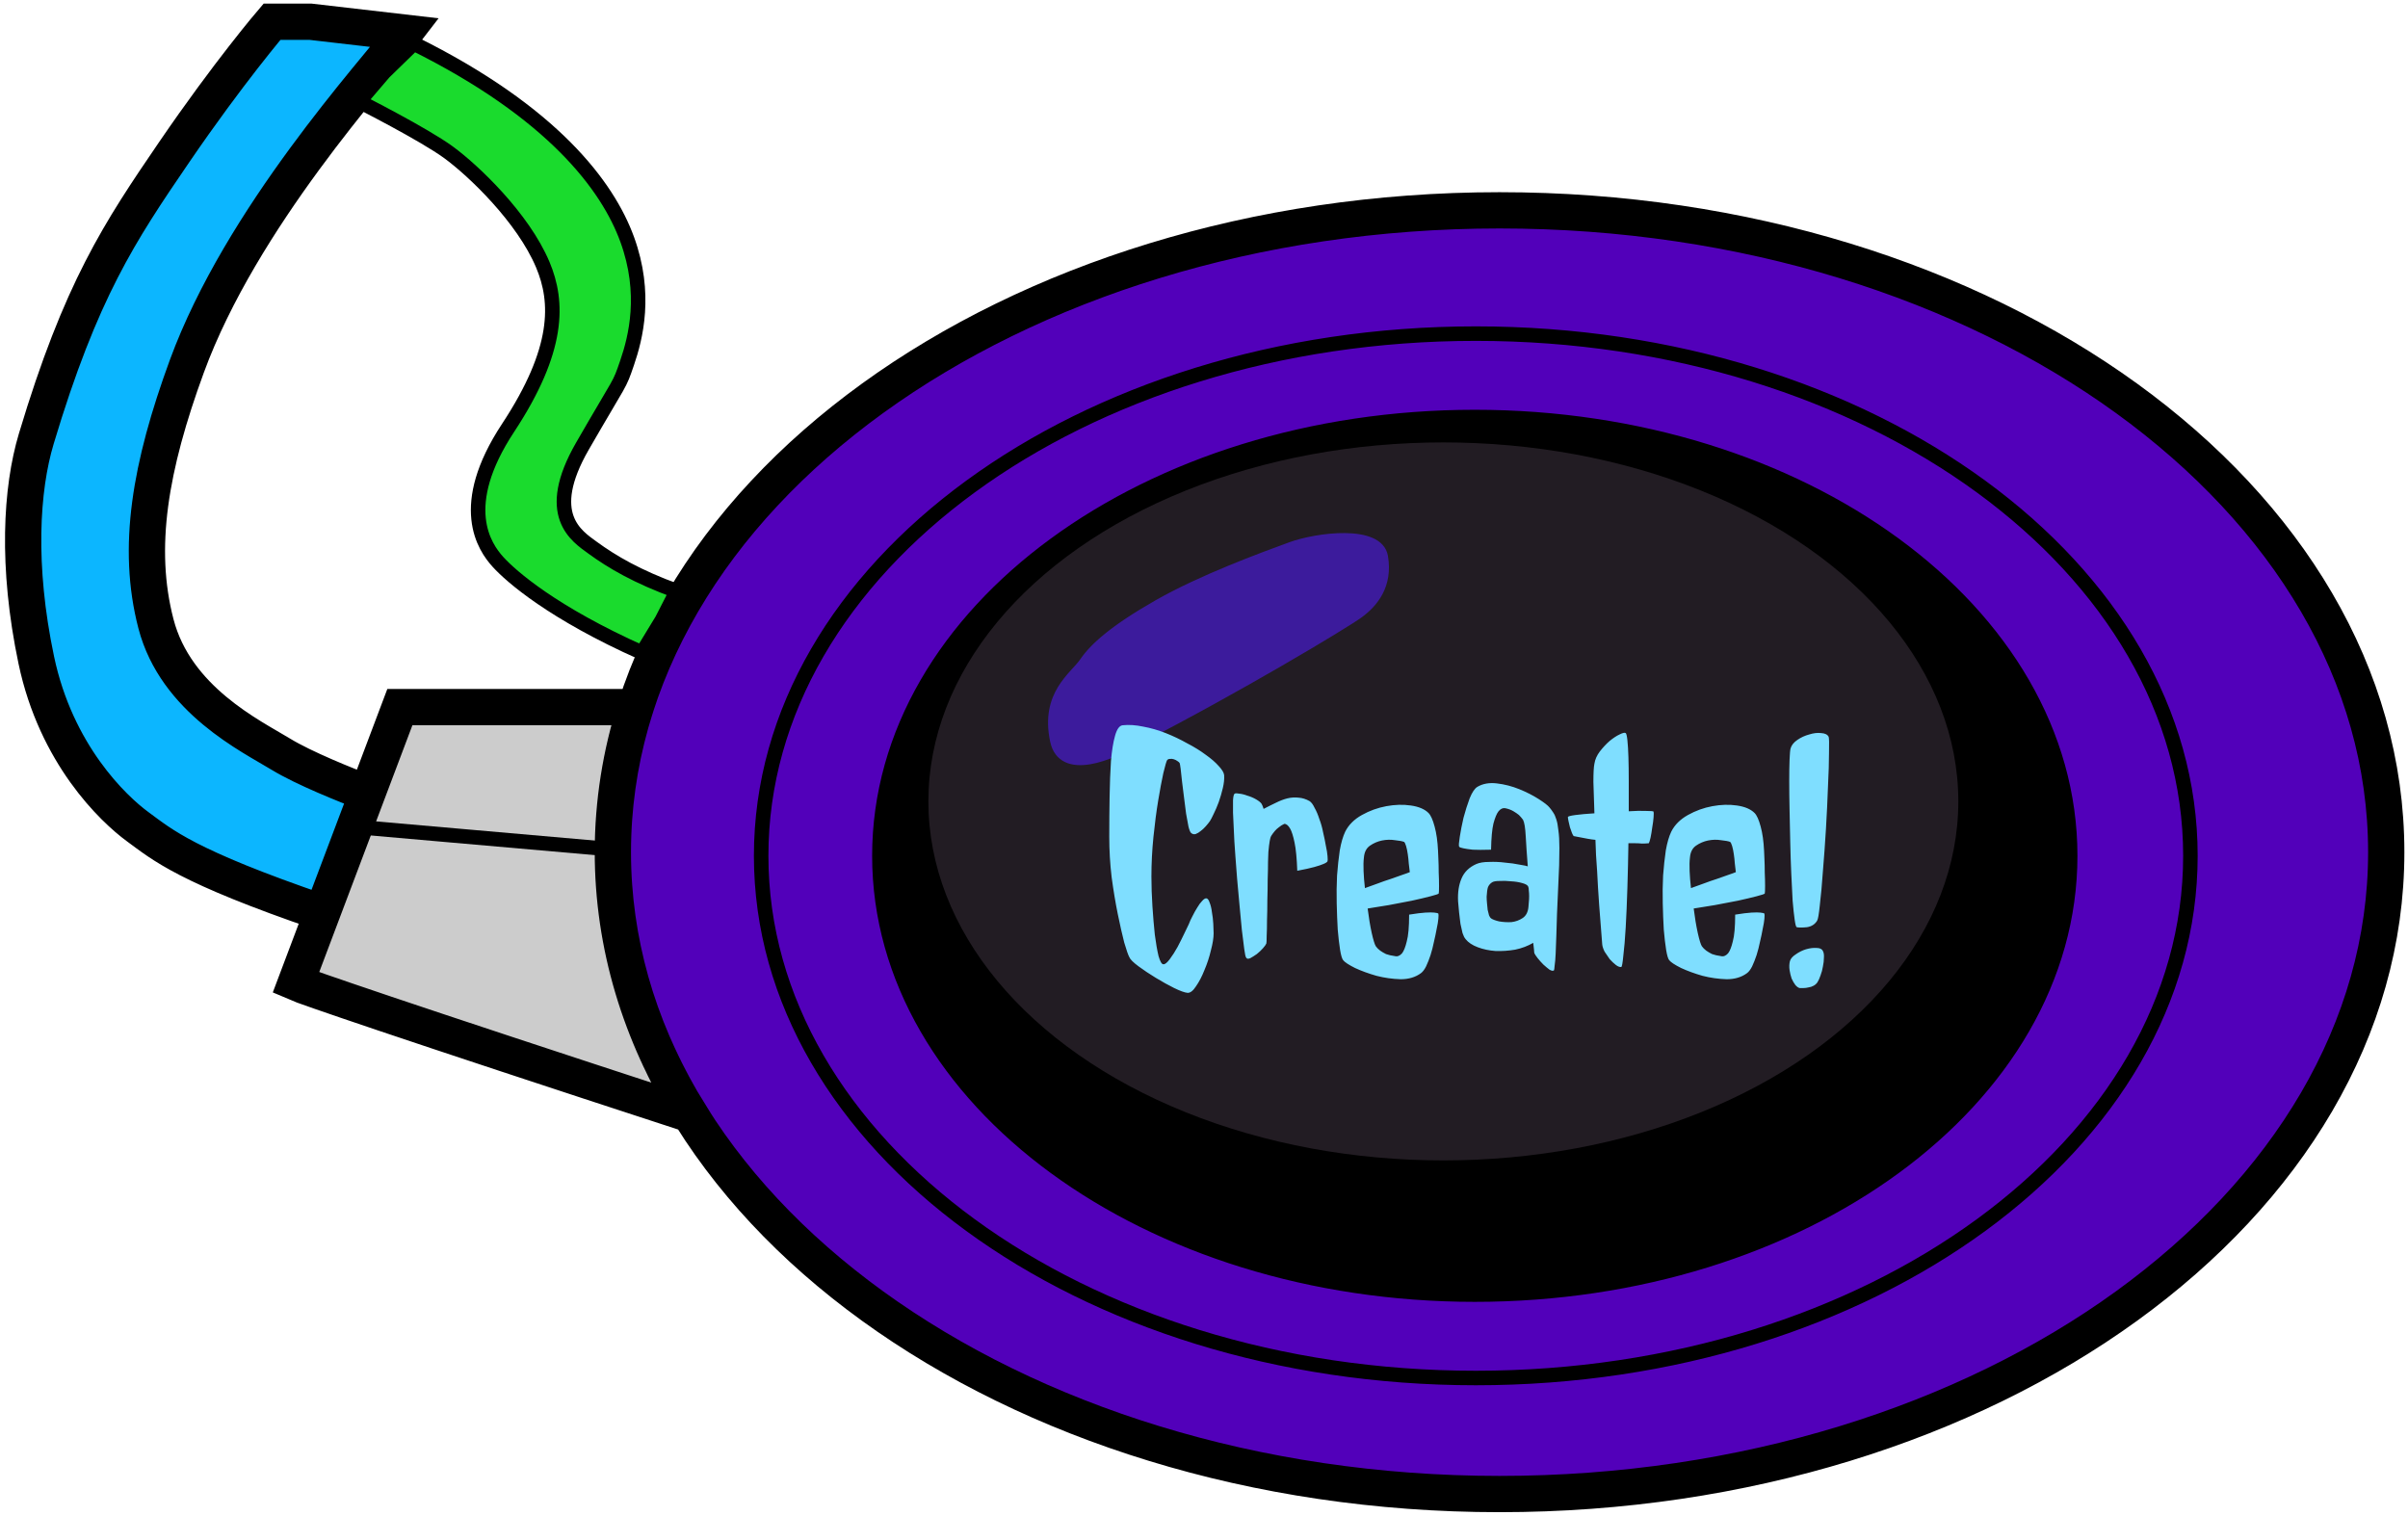 <svg width="332" height="209" viewBox="0 0 332 209" fill="none" xmlns="http://www.w3.org/2000/svg">
<path fill-rule="evenodd" clip-rule="evenodd" d="M206.749 206C274.266 206 329 166.377 329 117.5C329 68.623 274.266 29 206.749 29C139.231 29 84.498 68.623 84.498 117.5C84.498 166.377 139.231 206 206.749 206ZM203.334 177C247.843 177 283.924 150.585 283.924 118C283.924 85.415 247.843 59 203.334 59C158.825 59 122.744 85.415 122.744 118C122.744 150.585 158.825 177 203.334 177Z" fill="#5200BA"/>
<path d="M283.924 118C283.924 150.585 247.843 177 203.334 177C158.825 177 122.744 150.585 122.744 118C122.744 85.415 158.825 59 203.334 59C247.843 59 283.924 85.415 283.924 118Z" fill="black"/>
<path d="M40.788 135.5C41.926 136 54.694 140.447 95.126 153.647C88.296 142.61 84.498 130.376 84.498 117.5C84.498 110.622 85.581 103.927 87.632 97.5H55.13L50.654 109.36L44.431 125.845L40.788 135.5Z" fill="#CCCCCC"/>
<path d="M19 114C22.415 116.5 25.643 119.421 44.431 125.845L50.654 109.36C47.756 108.282 41.873 105.912 38.739 104C34.641 101.5 24.232 96.5 21.5 86C18.768 75.5 20.694 64.329 25.762 50.5C33.275 30 51.487 10.167 55.813 4.5L42.836 3H37.5C37.5 3 31.513 10 24 21C16.487 32 11.147 40 5 60.5C2.929 67.407 2.268 78 5 91C7.732 104 15.585 111.5 19 114Z" fill="#0CB6FF"/>
<path d="M44.885 126C44.733 125.948 44.582 125.897 44.431 125.845M51.032 109.5C50.913 109.456 50.786 109.41 50.654 109.36M84.498 117.5C84.498 166.377 139.231 206 206.749 206C274.266 206 329 166.377 329 117.5C329 68.623 274.266 29 206.749 29C139.231 29 84.498 68.623 84.498 117.5ZM84.498 117.5C84.498 130.376 88.296 142.61 95.126 153.647C54.694 140.447 41.926 136 40.788 135.5L44.431 125.845M84.498 117.5C84.498 110.622 85.581 103.927 87.632 97.5H55.13L50.654 109.36M44.431 125.845C25.643 119.421 22.415 116.5 19 114C15.585 111.5 7.732 104 5 91C2.268 78 2.929 67.407 5 60.5C11.147 40 16.487 32 24 21C31.513 10 37.5 3 37.5 3H42.836L55.813 4.5C51.487 10.167 33.275 30 25.762 50.5C20.694 64.329 18.768 75.5 21.5 86C24.232 96.5 34.641 101.5 38.739 104C41.873 105.912 47.756 108.282 50.654 109.36M44.431 125.845L50.654 109.36M283.924 118C283.924 150.585 247.843 177 203.334 177C158.825 177 122.744 150.585 122.744 118C122.744 85.415 158.825 59 203.334 59C247.843 59 283.924 85.415 283.924 118Z" stroke="black" stroke-width="5"/>
<path d="M88.522 90C76.206 84.5 70.504 79.5 68.68 77.5C66.771 75.408 62.932 69.8 70.048 59C77.164 48.2 77.005 41.647 74.838 36.5C72.101 30 65.258 23.5 61.837 21C58.416 18.5 49.521 14 49.521 14L52.942 10L57.048 6C76.206 15.5 83.784 25.641 86.469 33C89.206 40.5 87.631 46.605 86.469 50C85.308 53.395 85.785 52 80.311 61.5C74.838 71 79.516 73.919 81.68 75.5C84.417 77.5 87.838 79.5 93.311 81.5L91.259 85.5L88.522 90Z" fill="#1ADB2D"/>
<path d="M49 114.007L83.211 117.007M302 118C302 157.765 257.887 190 203.472 190C149.056 190 104.943 157.765 104.943 118C104.943 78.236 149.056 46 203.472 46C257.887 46 302 78.236 302 118ZM88.522 90C76.206 84.5 70.504 79.5 68.68 77.5C66.771 75.408 62.932 69.8 70.048 59C77.164 48.2 77.005 41.647 74.838 36.5C72.101 30 65.258 23.5 61.837 21C58.416 18.5 49.521 14 49.521 14L52.942 10L57.048 6C76.206 15.5 83.784 25.641 86.469 33C89.206 40.5 87.631 46.605 86.469 50C85.308 53.395 85.785 52 80.311 61.5C74.838 71 79.516 73.919 81.68 75.5C84.417 77.5 87.838 79.5 93.311 81.5L91.259 85.5L88.522 90Z" stroke="black" stroke-width="2"/>
<ellipse cx="199" cy="110.5" rx="71" ry="49.5" fill="#221C23"/>
<path d="M187.464 84.702C185.423 86.197 170.452 95.164 156.842 102.139C153.44 104.298 146.363 107.32 145.274 102.139C143.913 95.662 147.996 93.171 149.357 91.179C150.718 89.186 153.44 86.695 159.564 83.207C165.689 79.72 173.854 76.731 177.937 75.236C181.486 73.937 190.186 72.745 190.867 76.731C191.547 80.716 189.506 83.207 187.464 84.702Z" fill="#3C1B9C" stroke="#3C1B9C"/>
<path d="M162.641 105.203C162.578 105.109 162.469 105.016 162.313 104.922C162.188 104.828 162.031 104.75 161.844 104.688C161.656 104.625 161.469 104.609 161.281 104.641C161.125 104.641 161 104.703 160.906 104.828C160.813 104.984 160.641 105.578 160.391 106.609C160.172 107.609 159.938 108.859 159.688 110.359C159.438 111.859 159.219 113.531 159.031 115.375C158.844 117.219 158.75 119.047 158.75 120.859C158.75 122.172 158.797 123.547 158.891 124.984C158.984 126.391 159.094 127.688 159.219 128.875C159.375 130.062 159.547 131.047 159.734 131.828C159.953 132.578 160.172 132.953 160.391 132.953C160.609 132.984 160.906 132.75 161.281 132.25C161.656 131.75 162.016 131.188 162.359 130.562C162.703 129.906 163.016 129.281 163.297 128.688C163.609 128.062 163.813 127.641 163.906 127.422C164.031 127.078 164.203 126.703 164.422 126.297C164.641 125.859 164.859 125.469 165.078 125.125C165.297 124.75 165.516 124.453 165.734 124.234C165.953 123.984 166.141 123.859 166.297 123.859C166.484 123.859 166.641 124.047 166.766 124.422C166.922 124.797 167.031 125.25 167.094 125.781C167.188 126.281 167.25 126.812 167.281 127.375C167.313 127.906 167.328 128.344 167.328 128.688C167.328 129.312 167.203 130.094 166.953 131.031C166.734 131.969 166.438 132.875 166.063 133.75C165.719 134.625 165.328 135.375 164.891 136C164.484 136.625 164.094 136.922 163.719 136.891C163.344 136.859 162.734 136.641 161.891 136.234C161.078 135.828 160.234 135.359 159.359 134.828C158.484 134.297 157.688 133.766 156.969 133.234C156.25 132.703 155.828 132.281 155.703 131.969C155.547 131.688 155.313 131.016 155 129.953C154.719 128.859 154.422 127.547 154.109 126.016C153.797 124.484 153.516 122.797 153.266 120.953C153.047 119.109 152.938 117.25 152.938 115.375C152.938 113.5 152.953 111.656 152.984 109.844C153.016 108 153.078 106.359 153.172 104.922C153.297 103.484 153.484 102.328 153.734 101.453C153.984 100.547 154.328 100.062 154.766 100C155.641 99.906 156.594 99.969 157.625 100.188C158.656 100.375 159.688 100.672 160.719 101.078C161.75 101.484 162.734 101.953 163.672 102.484C164.641 102.984 165.5 103.516 166.25 104.078C167 104.609 167.594 105.125 168.031 105.625C168.5 106.125 168.75 106.547 168.781 106.891C168.813 107.422 168.75 108.016 168.594 108.672C168.438 109.328 168.25 109.969 168.031 110.594C167.813 111.188 167.578 111.734 167.328 112.234C167.109 112.703 166.938 113.031 166.813 113.219C166.656 113.438 166.469 113.672 166.25 113.922C166.031 114.172 165.797 114.391 165.547 114.578C165.328 114.766 165.094 114.906 164.844 115C164.625 115.062 164.422 115.016 164.234 114.859C164.109 114.766 163.984 114.469 163.859 113.969C163.766 113.469 163.656 112.875 163.531 112.188C163.438 111.5 163.344 110.766 163.25 109.984C163.156 109.172 163.063 108.422 162.969 107.734C162.906 107.047 162.844 106.469 162.781 106C162.719 105.531 162.672 105.266 162.641 105.203ZM180.547 110.453C180.797 110.609 181.031 110.922 181.25 111.391C181.5 111.828 181.719 112.344 181.906 112.938C182.125 113.5 182.297 114.109 182.422 114.766C182.578 115.422 182.703 116.031 182.797 116.594C182.922 117.156 183 117.641 183.031 118.047C183.063 118.422 183.063 118.656 183.031 118.75C182.969 118.875 182.781 119 182.469 119.125C182.188 119.25 181.766 119.391 181.203 119.547C180.641 119.703 179.859 119.875 178.859 120.062C178.797 118.344 178.672 117.047 178.484 116.172C178.297 115.266 178.094 114.625 177.875 114.25C177.625 113.812 177.359 113.594 177.078 113.594C176.797 113.719 176.547 113.875 176.328 114.062C176.109 114.219 175.922 114.391 175.766 114.578C175.578 114.797 175.406 115.031 175.25 115.281C175.188 115.375 175.125 115.594 175.063 115.938C175 116.281 174.938 116.797 174.875 117.484C174.875 117.703 174.859 118.156 174.828 118.844C174.828 119.531 174.813 120.328 174.781 121.234C174.781 122.141 174.766 123.094 174.734 124.094C174.734 125.094 174.719 126.031 174.688 126.906C174.688 127.75 174.672 128.469 174.641 129.062C174.641 129.656 174.625 130 174.594 130.094C174.531 130.25 174.375 130.469 174.125 130.75C173.875 131.031 173.594 131.297 173.281 131.547C172.969 131.766 172.672 131.953 172.391 132.109C172.109 132.234 171.922 132.219 171.828 132.062C171.734 131.969 171.641 131.562 171.547 130.844C171.453 130.125 171.344 129.25 171.219 128.219C171.125 127.156 171.016 126 170.891 124.75C170.766 123.5 170.656 122.297 170.563 121.141C170.469 119.984 170.391 118.953 170.328 118.047C170.266 117.109 170.219 116.438 170.188 116.031C170.156 115.438 170.125 114.781 170.094 114.062C170.063 113.344 170.031 112.672 170 112.047C170 111.391 170 110.828 170 110.359C170.031 109.859 170.094 109.562 170.188 109.469C170.25 109.375 170.453 109.359 170.797 109.422C171.172 109.453 171.563 109.547 171.969 109.703C172.406 109.828 172.813 110 173.188 110.219C173.563 110.438 173.813 110.641 173.938 110.828C174.031 110.984 174.125 111.219 174.219 111.531C174.813 111.219 175.375 110.938 175.906 110.688C176.469 110.406 177 110.203 177.5 110.078C178.031 109.953 178.547 109.922 179.047 109.984C179.547 110.016 180.047 110.172 180.547 110.453ZM188.188 122.453C188.688 122.266 189.25 122.062 189.875 121.844C190.531 121.594 191.156 121.375 191.75 121.188C192.344 120.969 192.875 120.781 193.344 120.625C193.813 120.469 194.156 120.344 194.375 120.25C194.344 119.906 194.297 119.516 194.234 119.078C194.203 118.609 194.156 118.172 194.094 117.766C194.031 117.328 193.953 116.953 193.859 116.641C193.766 116.328 193.672 116.141 193.578 116.078C193.328 115.984 192.906 115.906 192.313 115.844C191.75 115.75 191.156 115.766 190.531 115.891C189.938 116.016 189.391 116.25 188.891 116.594C188.391 116.938 188.109 117.484 188.047 118.234C187.984 118.734 187.969 119.359 188 120.109C188.031 120.859 188.094 121.641 188.188 122.453ZM198.359 123.203C198.328 123.266 197.953 123.391 197.234 123.578C196.516 123.766 195.656 123.969 194.656 124.188C193.656 124.375 192.594 124.578 191.469 124.797C190.344 124.984 189.375 125.141 188.563 125.266C188.719 126.516 188.906 127.641 189.125 128.641C189.344 129.609 189.531 130.219 189.688 130.469C189.844 130.688 190.047 130.891 190.297 131.078C190.516 131.234 190.781 131.391 191.094 131.547C191.438 131.672 191.844 131.766 192.313 131.828C192.656 131.922 192.984 131.797 193.297 131.453C193.547 131.141 193.766 130.594 193.953 129.812C194.172 129.031 194.281 127.797 194.281 126.109C195.25 125.953 196 125.859 196.531 125.828C197.094 125.797 197.5 125.797 197.75 125.828C198.063 125.859 198.25 125.906 198.313 125.969C198.344 126.062 198.344 126.297 198.313 126.672C198.281 127.047 198.203 127.516 198.078 128.078C197.984 128.609 197.859 129.203 197.703 129.859C197.578 130.484 197.422 131.094 197.234 131.688C197.047 132.25 196.844 132.766 196.625 133.234C196.406 133.672 196.172 133.984 195.922 134.172C195.172 134.734 194.234 135.016 193.109 135.016C191.984 134.984 190.875 134.828 189.781 134.547C188.688 134.234 187.703 133.875 186.828 133.469C185.953 133.031 185.406 132.672 185.188 132.391C185.031 132.203 184.891 131.734 184.766 130.984C184.641 130.203 184.531 129.266 184.438 128.172C184.375 127.078 184.328 125.875 184.297 124.562C184.266 123.25 184.281 121.969 184.344 120.719C184.438 119.469 184.563 118.312 184.719 117.25C184.906 116.188 185.156 115.328 185.469 114.672C185.938 113.734 186.703 112.969 187.766 112.375C188.828 111.781 189.953 111.375 191.141 111.156C192.328 110.938 193.453 110.906 194.516 111.062C195.609 111.219 196.422 111.562 196.953 112.094C197.266 112.406 197.547 113.031 197.797 113.969C198.047 114.875 198.203 115.984 198.266 117.297C198.266 117.422 198.281 117.781 198.313 118.375C198.344 118.969 198.359 119.609 198.359 120.297C198.391 120.953 198.406 121.578 198.406 122.172C198.406 122.766 198.391 123.109 198.359 123.203ZM213.641 111.344C213.828 111.562 214 111.797 214.156 112.047C214.313 112.266 214.453 112.578 214.578 112.984C214.703 113.359 214.797 113.859 214.859 114.484C214.953 115.109 215 115.922 215 116.922C215 118.516 214.953 120.125 214.859 121.75C214.797 123.344 214.734 124.75 214.672 125.969C214.641 127.062 214.609 128.078 214.578 129.016C214.547 129.953 214.516 130.781 214.484 131.5C214.453 132.188 214.406 132.734 214.344 133.141C214.313 133.547 214.281 133.766 214.25 133.797C214.125 133.891 213.922 133.859 213.641 133.703C213.391 133.516 213.109 133.281 212.797 133C212.516 132.719 212.25 132.422 212 132.109C211.75 131.797 211.594 131.547 211.531 131.359C211.531 131.203 211.484 130.75 211.391 130C210.641 130.438 209.813 130.75 208.906 130.938C208 131.094 207.094 131.156 206.188 131.125C205.313 131.062 204.5 130.891 203.75 130.609C203 130.328 202.438 129.953 202.063 129.484C201.906 129.297 201.766 129.016 201.641 128.641C201.547 128.266 201.453 127.844 201.359 127.375C201.297 126.875 201.234 126.359 201.172 125.828C201.109 125.266 201.063 124.75 201.031 124.281C200.969 123.062 201.125 122.016 201.5 121.141C201.875 120.234 202.563 119.562 203.563 119.125C204 118.938 204.578 118.844 205.297 118.844C206.047 118.812 206.781 118.844 207.5 118.938C208.25 119 208.922 119.094 209.516 119.219C210.109 119.312 210.484 119.391 210.641 119.453C210.516 117.859 210.422 116.484 210.359 115.328C210.297 114.141 210.172 113.375 209.984 113.031C209.828 112.812 209.641 112.594 209.422 112.375C209.234 112.219 208.984 112.047 208.672 111.859C208.359 111.672 207.984 111.531 207.547 111.438C207.203 111.375 206.891 111.516 206.609 111.859C206.359 112.172 206.125 112.734 205.906 113.547C205.719 114.328 205.609 115.531 205.578 117.156C204.484 117.188 203.641 117.188 203.047 117.156C202.484 117.094 202.063 117.031 201.781 116.969C201.438 116.906 201.234 116.828 201.172 116.734C201.109 116.609 201.141 116.156 201.266 115.375C201.391 114.562 201.563 113.688 201.781 112.75C202.031 111.812 202.313 110.922 202.625 110.078C202.969 109.234 203.328 108.703 203.703 108.484C204.453 108.047 205.344 107.891 206.375 108.016C207.438 108.141 208.469 108.406 209.469 108.812C210.469 109.219 211.359 109.672 212.141 110.172C212.922 110.672 213.422 111.062 213.641 111.344ZM210.734 125.031C210.734 124.875 210.75 124.672 210.781 124.422C210.813 124.141 210.828 123.859 210.828 123.578C210.828 123.297 210.813 123.031 210.781 122.781C210.781 122.531 210.75 122.344 210.688 122.219C210.594 122.031 210.313 121.875 209.844 121.75C209.406 121.625 208.906 121.547 208.344 121.516C207.781 121.453 207.25 121.438 206.75 121.469C206.25 121.469 205.906 121.531 205.719 121.656C205.469 121.812 205.281 122.031 205.156 122.312C205.063 122.594 205 123.031 204.969 123.625C204.969 123.906 204.984 124.203 205.016 124.516C205.047 124.828 205.078 125.141 205.109 125.453C205.172 125.734 205.234 125.984 205.297 126.203C205.391 126.422 205.484 126.562 205.578 126.625C205.797 126.781 206.172 126.922 206.703 127.047C207.266 127.141 207.828 127.172 208.391 127.141C208.953 127.078 209.469 126.891 209.938 126.578C210.406 126.266 210.672 125.75 210.734 125.031ZM227.984 111.906C228.016 112 228.016 112.266 227.984 112.703C227.953 113.109 227.891 113.578 227.797 114.109C227.734 114.609 227.656 115.078 227.563 115.516C227.469 115.922 227.391 116.172 227.328 116.266C227.016 116.297 226.703 116.312 226.391 116.312C226.078 116.281 225.781 116.266 225.5 116.266H224.516C224.484 118.328 224.438 120.375 224.375 122.406C224.313 124.438 224.234 126.266 224.141 127.891C224.047 129.484 223.938 130.781 223.813 131.781C223.719 132.781 223.625 133.297 223.531 133.328C223.313 133.359 223.063 133.266 222.781 133.047C222.5 132.828 222.219 132.562 221.938 132.25C221.688 131.906 221.453 131.562 221.234 131.219C221.047 130.844 220.938 130.516 220.906 130.234C220.75 128.328 220.609 126.516 220.484 124.797C220.359 123.047 220.266 121.5 220.203 120.156C220.078 118.594 220 117.141 219.969 115.797C219.625 115.766 219.281 115.719 218.938 115.656C218.625 115.594 218.297 115.531 217.953 115.469C217.641 115.406 217.313 115.344 216.969 115.281C216.906 115.219 216.828 115.078 216.734 114.859C216.641 114.609 216.547 114.344 216.453 114.062C216.391 113.781 216.328 113.516 216.266 113.266C216.203 112.984 216.172 112.781 216.172 112.656C216.172 112.562 216.516 112.469 217.203 112.375C217.922 112.281 218.797 112.203 219.828 112.141C219.766 110.484 219.719 109.047 219.688 107.828C219.688 106.578 219.734 105.734 219.828 105.297C219.922 104.703 220.172 104.141 220.578 103.609C221.016 103.047 221.469 102.562 221.938 102.156C222.438 101.75 222.891 101.453 223.297 101.266C223.734 101.047 224.016 100.984 224.141 101.078C224.234 101.141 224.313 101.469 224.375 102.062C224.438 102.625 224.484 103.391 224.516 104.359C224.547 105.328 224.563 106.469 224.563 107.781C224.563 109.062 224.563 110.422 224.563 111.859C225.5 111.797 226.297 111.781 226.953 111.812C227.609 111.812 227.953 111.844 227.984 111.906ZM233.141 122.453C233.641 122.266 234.203 122.062 234.828 121.844C235.484 121.594 236.109 121.375 236.703 121.188C237.297 120.969 237.828 120.781 238.297 120.625C238.766 120.469 239.109 120.344 239.328 120.25C239.297 119.906 239.25 119.516 239.188 119.078C239.156 118.609 239.109 118.172 239.047 117.766C238.984 117.328 238.906 116.953 238.813 116.641C238.719 116.328 238.625 116.141 238.531 116.078C238.281 115.984 237.859 115.906 237.266 115.844C236.703 115.75 236.109 115.766 235.484 115.891C234.891 116.016 234.344 116.25 233.844 116.594C233.344 116.938 233.063 117.484 233 118.234C232.938 118.734 232.922 119.359 232.953 120.109C232.984 120.859 233.047 121.641 233.141 122.453ZM243.313 123.203C243.281 123.266 242.906 123.391 242.188 123.578C241.469 123.766 240.609 123.969 239.609 124.188C238.609 124.375 237.547 124.578 236.422 124.797C235.297 124.984 234.328 125.141 233.516 125.266C233.672 126.516 233.859 127.641 234.078 128.641C234.297 129.609 234.484 130.219 234.641 130.469C234.797 130.688 235 130.891 235.25 131.078C235.469 131.234 235.734 131.391 236.047 131.547C236.391 131.672 236.797 131.766 237.266 131.828C237.609 131.922 237.938 131.797 238.25 131.453C238.5 131.141 238.719 130.594 238.906 129.812C239.125 129.031 239.234 127.797 239.234 126.109C240.203 125.953 240.953 125.859 241.484 125.828C242.047 125.797 242.453 125.797 242.703 125.828C243.016 125.859 243.203 125.906 243.266 125.969C243.297 126.062 243.297 126.297 243.266 126.672C243.234 127.047 243.156 127.516 243.031 128.078C242.938 128.609 242.813 129.203 242.656 129.859C242.531 130.484 242.375 131.094 242.188 131.688C242 132.25 241.797 132.766 241.578 133.234C241.359 133.672 241.125 133.984 240.875 134.172C240.125 134.734 239.188 135.016 238.063 135.016C236.938 134.984 235.828 134.828 234.734 134.547C233.641 134.234 232.656 133.875 231.781 133.469C230.906 133.031 230.359 132.672 230.141 132.391C229.984 132.203 229.844 131.734 229.719 130.984C229.594 130.203 229.484 129.266 229.391 128.172C229.328 127.078 229.281 125.875 229.25 124.562C229.219 123.25 229.234 121.969 229.297 120.719C229.391 119.469 229.516 118.312 229.672 117.25C229.859 116.188 230.109 115.328 230.422 114.672C230.891 113.734 231.656 112.969 232.719 112.375C233.781 111.781 234.906 111.375 236.094 111.156C237.281 110.938 238.406 110.906 239.469 111.062C240.563 111.219 241.375 111.562 241.906 112.094C242.219 112.406 242.5 113.031 242.75 113.969C243 114.875 243.156 115.984 243.219 117.297C243.219 117.422 243.234 117.781 243.266 118.375C243.297 118.969 243.313 119.609 243.313 120.297C243.344 120.953 243.359 121.578 243.359 122.172C243.359 122.766 243.344 123.109 243.313 123.203ZM252.125 101.594C252.188 101.781 252.203 102.516 252.172 103.797C252.172 105.047 252.125 106.594 252.031 108.438C251.969 110.25 251.875 112.203 251.75 114.297C251.625 116.359 251.484 118.312 251.328 120.156C251.203 121.969 251.063 123.516 250.906 124.797C250.781 126.047 250.656 126.766 250.531 126.953C250.219 127.453 249.75 127.75 249.125 127.844C248.5 127.906 248.031 127.906 247.719 127.844C247.625 127.812 247.531 127.469 247.438 126.812C247.344 126.156 247.25 125.281 247.156 124.188C247.094 123.094 247.031 121.844 246.969 120.438C246.906 119.031 246.859 117.594 246.828 116.125C246.797 114.625 246.766 113.156 246.734 111.719C246.703 110.25 246.688 108.922 246.688 107.734C246.688 106.547 246.703 105.547 246.734 104.734C246.766 103.922 246.813 103.406 246.875 103.188C247 102.75 247.313 102.359 247.813 102.016C248.313 101.672 248.859 101.422 249.453 101.266C250.047 101.078 250.594 101.016 251.094 101.078C251.625 101.109 251.969 101.281 252.125 101.594ZM251.328 131.125C251.453 131.344 251.5 131.656 251.469 132.062C251.469 132.438 251.422 132.844 251.328 133.281C251.266 133.688 251.156 134.094 251 134.5C250.875 134.875 250.734 135.188 250.578 135.438C250.453 135.625 250.281 135.781 250.063 135.906C249.844 136.031 249.609 136.109 249.359 136.141C249.109 136.203 248.875 136.234 248.656 136.234C248.438 136.234 248.266 136.234 248.141 136.234C247.953 136.203 247.75 136.062 247.531 135.812C247.344 135.562 247.172 135.266 247.016 134.922C246.891 134.547 246.797 134.156 246.734 133.75C246.672 133.312 246.688 132.906 246.781 132.531C246.875 132.188 247.141 131.875 247.578 131.594C248.016 131.281 248.484 131.047 248.984 130.891C249.516 130.734 250 130.672 250.438 130.703C250.906 130.703 251.203 130.844 251.328 131.125Z" fill="#7FDEFF"/>
</svg>
